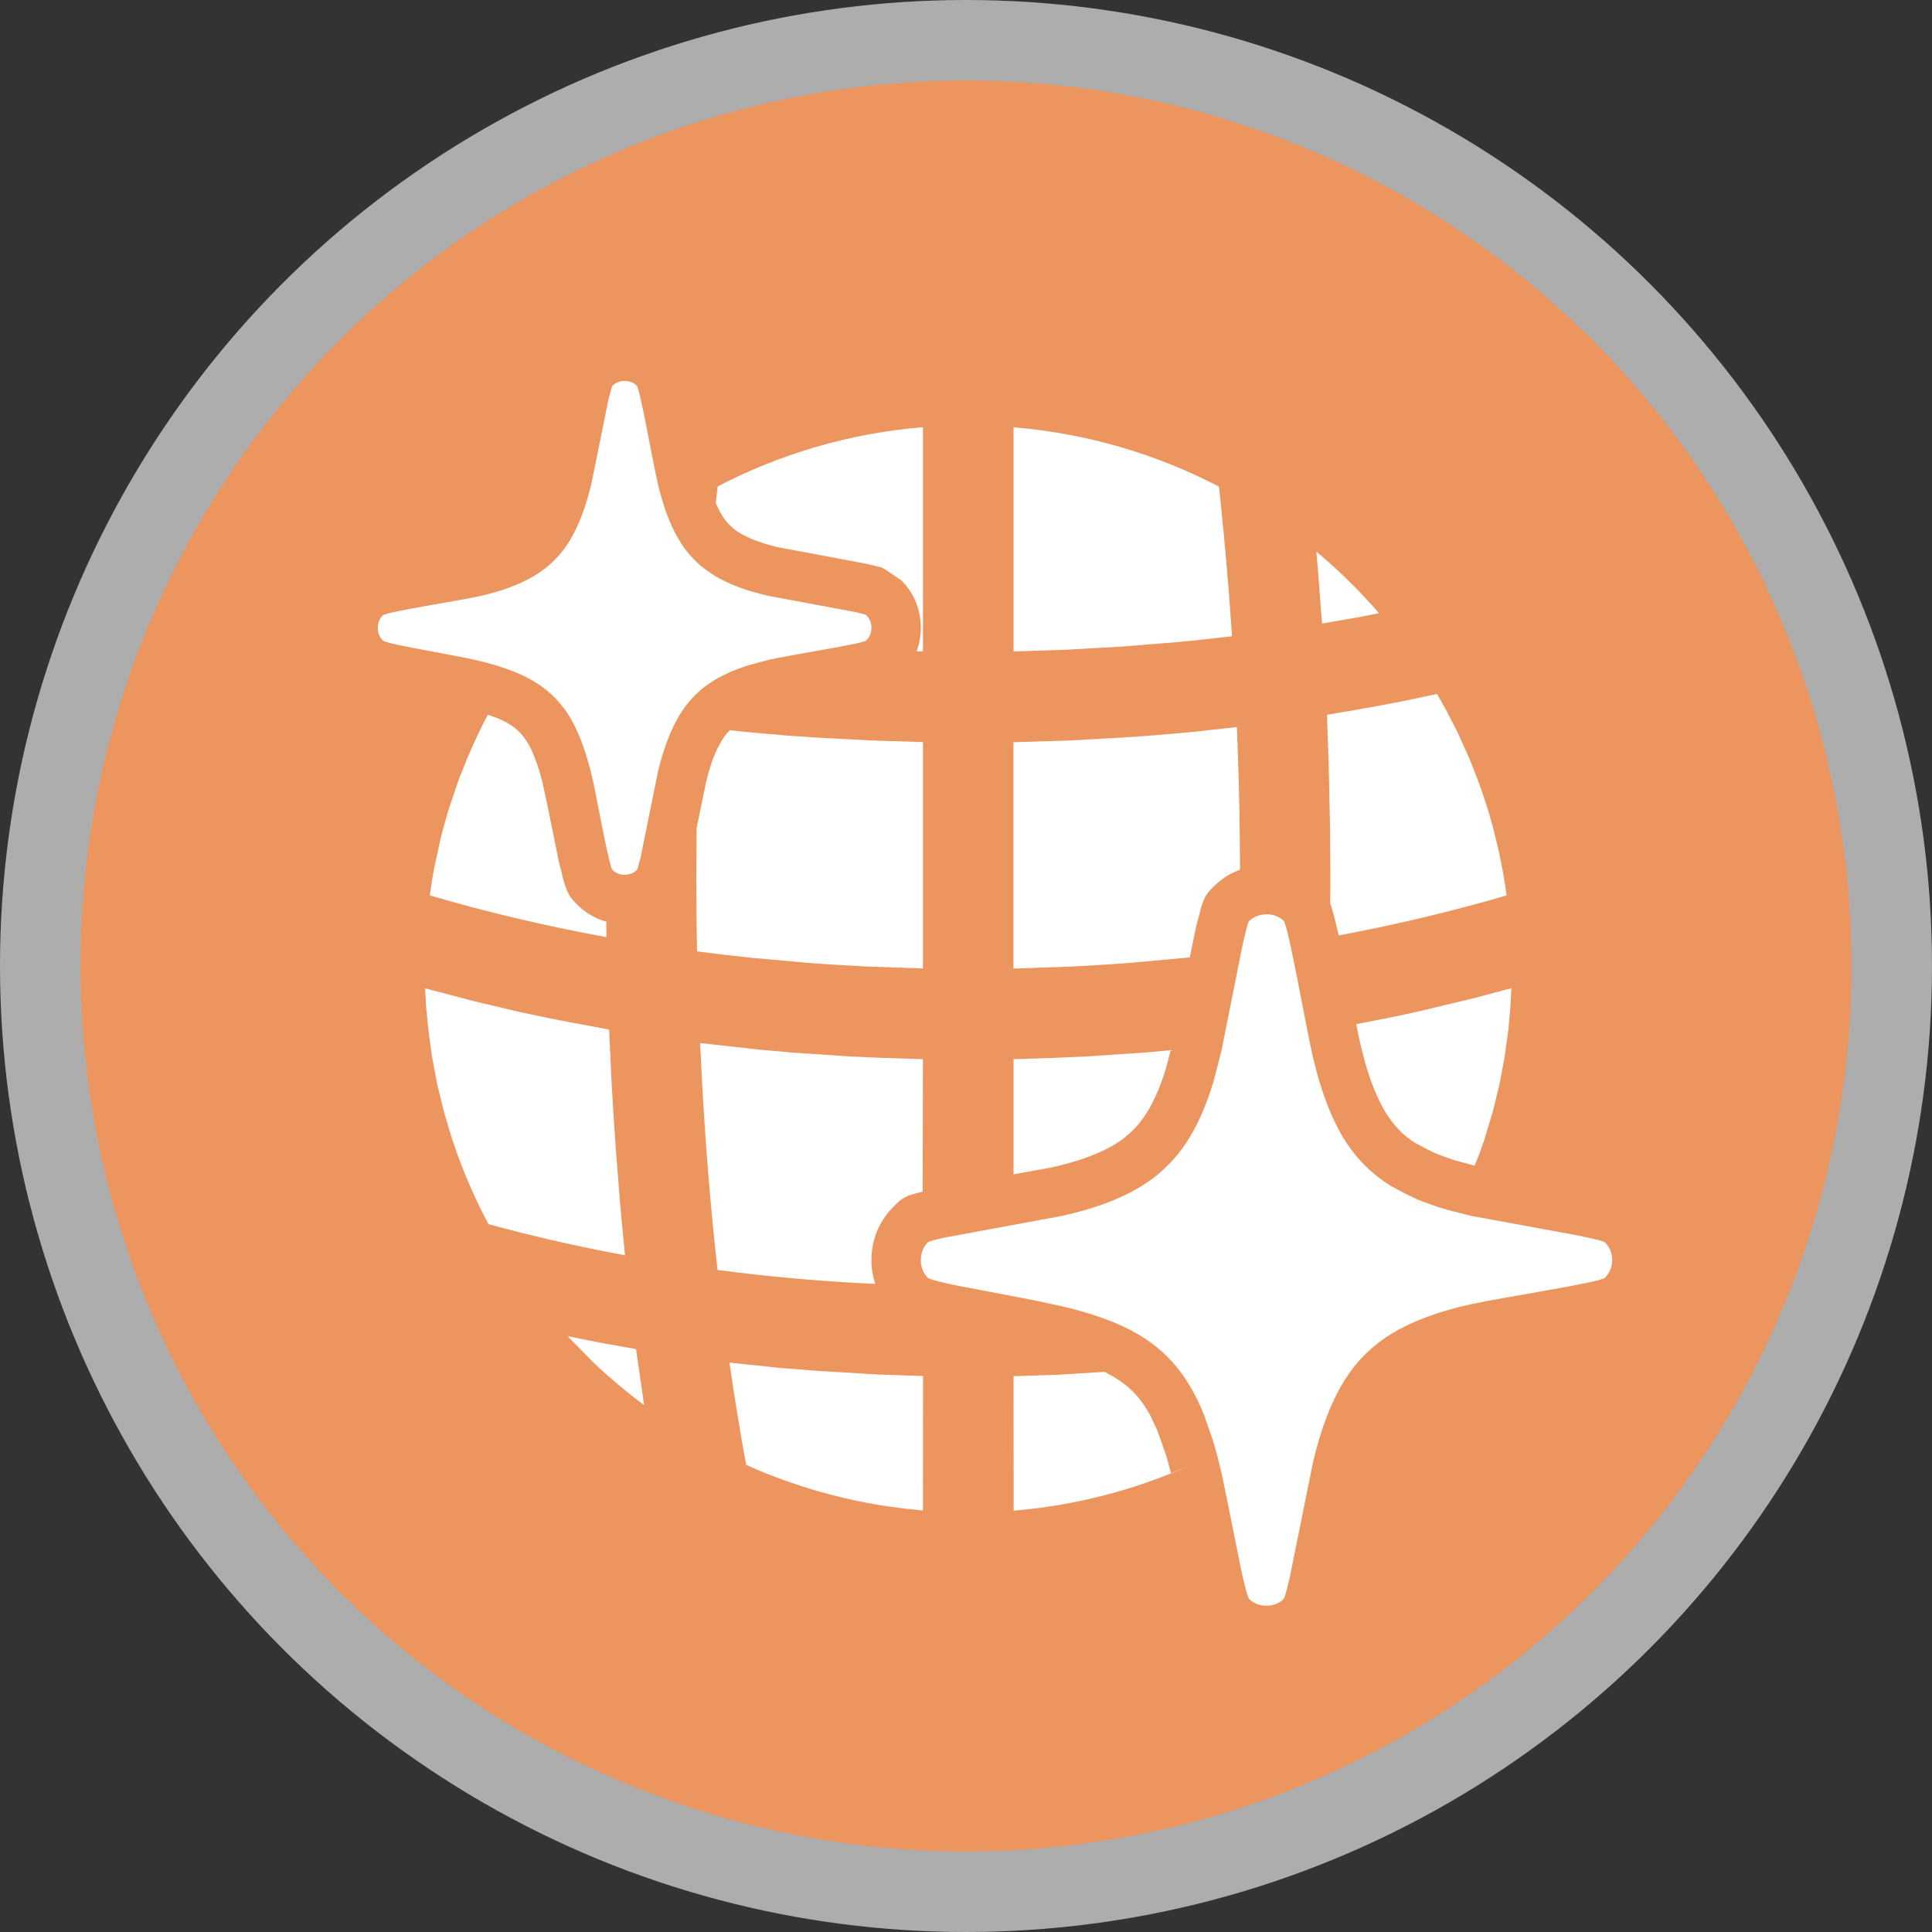 <svg height="18" viewBox="0 0 18 18" width="18" xmlns="http://www.w3.org/2000/svg"><rect x="0" y="0" width="18" height="18" fill="#333333" stroke="none"/><g fill="none"><circle cx="9" cy="9" fill="#fff" opacity=".6" r="9"/><circle cx="9" cy="9" fill="#ec955e" r="8.25"/><path d="m11.8 8.518c.062 0 .115.02.159.06.044.04.204.972.274 1.274.071.302.164.55.279.743.116.193.269.347.46.462l.133.07.099.047.079.031c.062.023.126.045.195.065l.224.057 1.007.185.192.043c.029.008.048.015.053.021.044.045.066.1.066.164s-.022.119-.066.164c-.044.045-.958.183-1.253.248-.295.065-.538.155-.729.27-.191.115-.344.269-.46.462-.116.193-.209.44-.279.741l-.217 1.073-.028.116c-.013.048-.023.078-.03.085-.044.041-.097.061-.159.061s-.115-.02-.159-.061c-.015-.014-.043-.122-.075-.267l-.17-.843c-.029-.133-.06-.257-.095-.37l-.079-.228-.034-.082c-.082-.186-.185-.342-.309-.467-.125-.125-.279-.227-.464-.306-.139-.06-.299-.112-.482-.157l-.285-.062-.758-.145-.14-.032c-.058-.015-.097-.027-.106-.036-.043-.045-.064-.1-.064-.164s.021-.119.064-.164c.01-.011.07-.027.16-.046l1.093-.202c.294-.065.537-.155.727-.27.191-.115.344-.269.461-.462.088-.145.162-.32.224-.526l.073-.285.194-.972.031-.135c.014-.056.026-.092.034-.099.044-.04.097-.06.159-.06zm-5.005 4.177.476.05.33.026.578.035.421.014-.001 1.253-.166-.017-.165-.022c-.272-.041-.537-.103-.792-.185l-.136-.046c-.132-.046-.262-.098-.388-.155-.057-.309-.109-.628-.156-.955zm3.494.086c.107.052.195.113.265.183.062.062.117.138.166.229l.064.138.083.235.043.159.181-.075c-.127.057-.256.109-.388.155l-.136.046c-.256.082-.521.144-.792.185l-.165.022-.166.017-.001-1.253.421-.014zm-5.001-.332.317.063.321.057.075.522c-.164-.122-.32-.253-.468-.393zm1.252-2.385-.017-.346.569.063.295.026.534.036.274.012.404.013-.003 1.235c-.17.039-.193.057-.286.155-.125.131-.191.3-.191.481 0 .052.005.102.016.151l.019.071-.045-.001c-.486-.024-.962-.067-1.424-.128-.064-.571-.112-1.162-.145-1.767zm-2.571-.698-.008-.158.464.122.411.097.243.052.226.044.37.069.024.514c.012.221.027.441.043.658l.037.47.044.461c-.439-.081-.864-.178-1.272-.29-.109-.205-.205-.419-.286-.64l-.063-.184-.067-.227-.061-.249-.049-.26-.035-.259zm6.938.419-.044.169c-.046.153-.105.293-.172.402-.078.129-.178.23-.305.306-.144.087-.341.16-.589.215l-.354.064-0-1.073.403-.013.275-.012.534-.036zm3.174-.578-.008.158-.019.22-.035.259-.049.26-.061.249-.081.269-.05.141-.039.097-.183-.049-.113-.039-.071-.028-.073-.035-.115-.061c-.103-.063-.202-.163-.279-.291-.071-.119-.134-.273-.188-.462l-.038-.149c-.013-.054-.021-.094-.043-.204l.326-.064.243-.052.526-.126zm-7.281-2.404.135.015.397.035.243.017.549.029.475.015 0 2.109-.54-.019c-.178-.009-.355-.02-.531-.033l-.522-.047c-.172-.018-.343-.038-.512-.06-.004-.225-.007-.452-.007-.68l.003-.468.088-.429c.028-.119.063-.223.103-.307l.041-.077c.022-.038.048-.07.077-.099zm4.724-.029.016.461c.008.287.012.576.013.868-.081.029-.155.074-.22.133-.088.079-.111.116-.143.221l-.048.186-.057.277-.572.052c-.175.013-.352.025-.531.033l-.54.019 0-2.109.523-.016.501-.028.287-.02.353-.031zm-6.979-.116.104.039c.08.034.142.075.188.121.047.047.089.11.125.193.034.077.065.171.093.282l.053.247.096.475.046.186c.036.117.053.158.144.243.074.068.161.117.255.143l.001.144c-.575-.105-1.125-.236-1.646-.389.013-.094.028-.187.046-.279l.063-.284.061-.219.098-.292.083-.208c.058-.137.122-.272.191-.403zm8.843-.193.078.137.112.217.115.255.072.184c.055.146.103.295.144.447l.054.22.028.138c.018.092.033.185.046.279-.496.146-1.019.271-1.564.373l-.048-.195-.032-.107.002-.229-.003-.447-.013-.622-.016-.456c.254-.041.504-.086.75-.135zm-7.569-2.916c.044 0 .082.014.113.043.031.028.146.694.196.91.05.216.117.393.2.531.062.103.139.191.231.263l.097.067c.133.08.302.143.506.189l.816.152.078.02c.008.003.013.005.016.008.031.032.047.071.047.117s-.016.085-.047.117l-.013.007-.063.018-.047.01c-.206.043-.614.108-.772.143l-.198.052c-.124.039-.231.086-.322.14-.136.082-.246.192-.328.33-.083.138-.149.314-.2.529l-.159.786-.03.112c-.003.007-.005.011-.007.013-.031.029-.069.044-.113.044s-.082-.015-.113-.044c-.016-.015-.051-.175-.087-.353l-.087-.44c-.041-.191-.091-.353-.149-.486-.039-.089-.084-.168-.137-.237l-.007-.007c-.023-.032-.049-.061-.077-.089-.089-.089-.2-.162-.332-.219-.132-.057-.292-.104-.479-.143l-.573-.109c-.114-.023-.201-.044-.213-.056-.031-.032-.046-.071-.046-.117s.015-.085.046-.117c.031-.032.685-.131.895-.177s.383-.111.52-.193c.136-.082.246-.192.329-.33.083-.138.15-.315.201-.531l.159-.786.03-.111c.003-.006.005-.011.007-.013.031-.028.069-.043.113-.043zm2.78.432 0 2.088-.059-.001c.026-.069.039-.143.039-.22 0-.165-.062-.32-.178-.438l-.15-.102c-.039-.024-.05-.026-.077-.03l-.095-.024-.832-.156c-.142-.033-.266-.079-.353-.131-.071-.043-.127-.099-.171-.172-.019-.031-.037-.067-.054-.108l.017-.155c.581-.302 1.228-.496 1.913-.552zm.844 0c.686.057 1.332.25 1.913.552l.014.122.033.335c.029.308.055.621.075.938-.175.021-.351.04-.529.056l-.495.04-.513.029-.426.014-.072.002zm2.821 1.158c.21.175.405.367.584.574l-.172.034-.359.063-.038-.501z" fill="#fff" fill-rule="evenodd"/></g></svg>